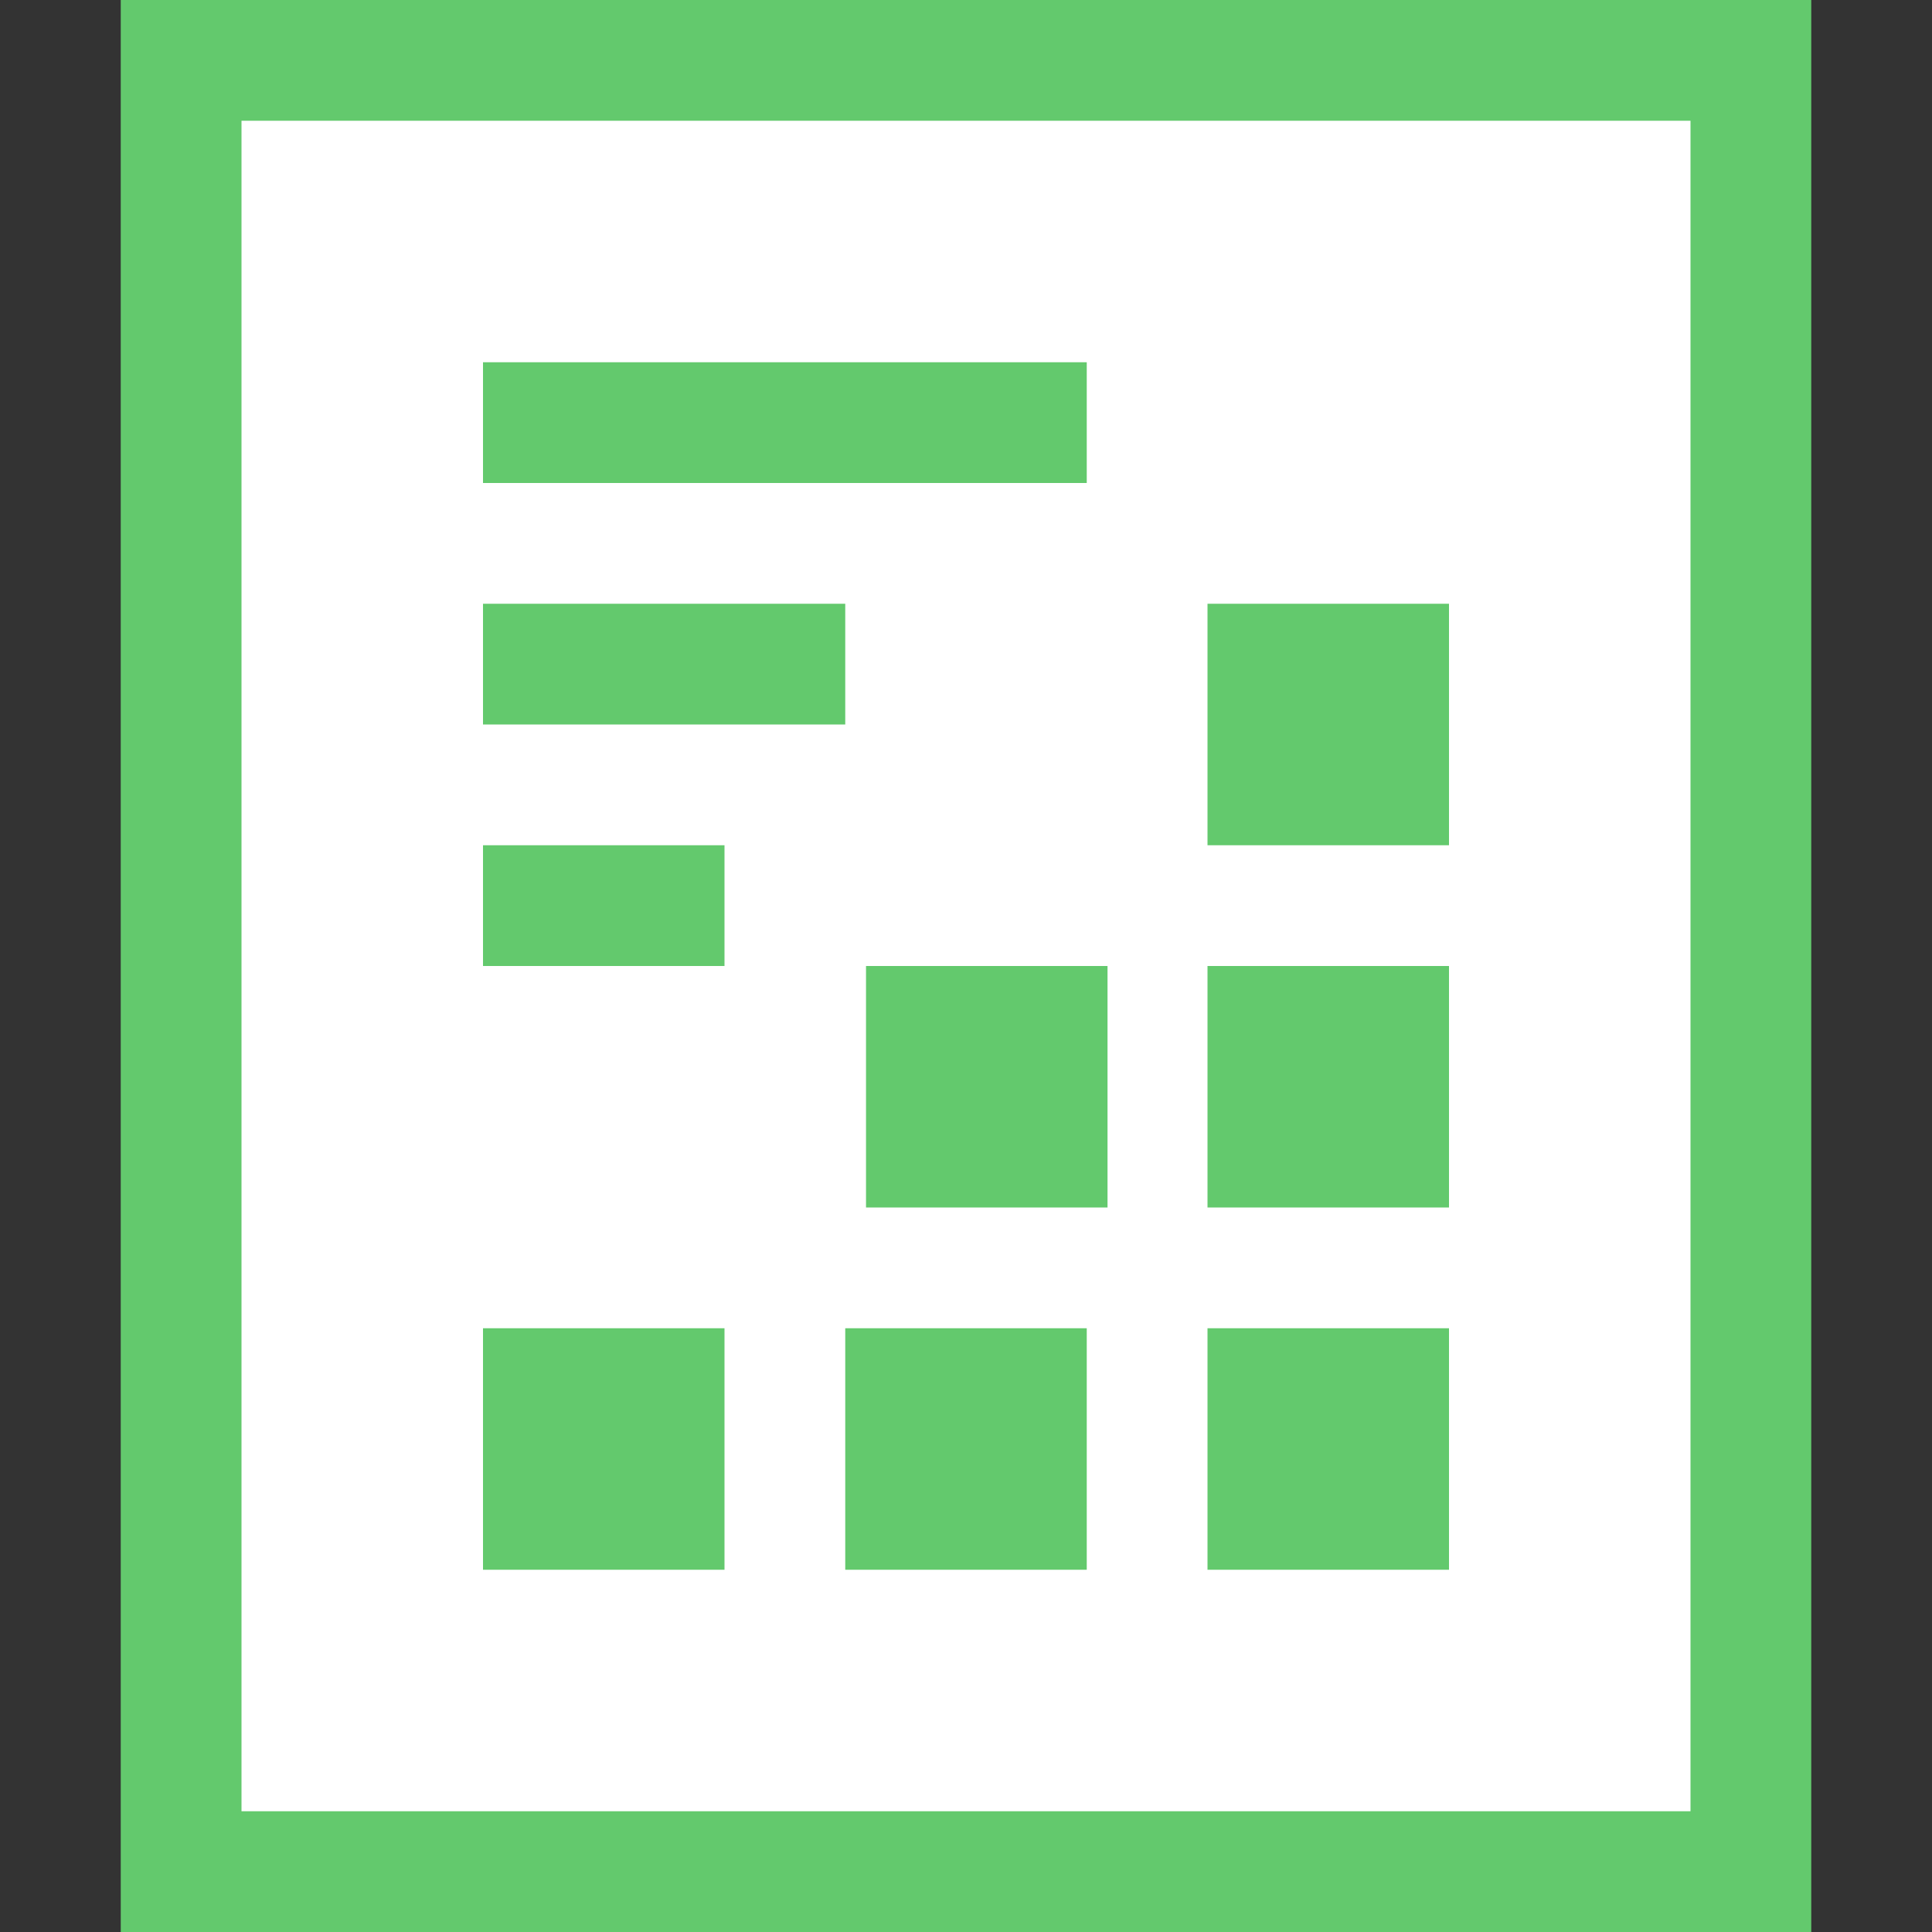 <?xml version="1.0" encoding="UTF-8" standalone="no"?>
<!-- Created with Inkscape (http://www.inkscape.org/) -->

<svg
   xmlns:dc="http://purl.org/dc/elements/1.1/"
   xmlns:cc="http://creativecommons.org/ns#"
   xmlns:rdf="http://www.w3.org/1999/02/22-rdf-syntax-ns#"
   xmlns:svg="http://www.w3.org/2000/svg"
   xmlns="http://www.w3.org/2000/svg"
   xmlns:sodipodi="http://sodipodi.sourceforge.net/DTD/sodipodi-0.dtd"
   xmlns:inkscape="http://www.inkscape.org/namespaces/inkscape"
   version="1.0"
   width="16"
   height="16"
   id="svg4018"
   inkscape:version="0.91 r13725"
   sodipodi:docname="audio-x-scpls.svg">
  <rect width="100%" height="100%" fill="#333333" stroke="none"/>
  <sodipodi:namedview
     pagecolor="#ffffff"
     bordercolor="#666666"
     borderopacity="1"
     objecttolerance="10"
     gridtolerance="10"
     guidetolerance="10"
     inkscape:pageopacity="0"
     inkscape:pageshadow="2"
     inkscape:window-width="1440"
     inkscape:window-height="854"
     id="namedview217736"
     showgrid="false"
     inkscape:zoom="11.313709"
     inkscape:cx="-14.613481"
     inkscape:cy="6.5902835"
     inkscape:window-x="0"
     inkscape:window-y="0"
     inkscape:window-maximized="1"
     inkscape:current-layer="svg4018"
     showguides="true"
     inkscape:guide-bbox="true" />
  <defs
     id="defs4020" />
  <rect
     style="fill:#63c96d;fill-opacity:1;stroke:none"
     id="rect4657-11"
     width="14"
     height="16"
     x="1"
     y="0" />
  <rect
     y="1"
     x="2"
     height="14"
     width="12"
     id="rect4661-5"
     style="fill:#ffffff;fill-opacity:1;stroke:none" />
  <rect
     y="8"
     x="10"
     height="2"
     width="2"
     id="rect4637-7"
     style="fill:#63c96d;fill-opacity:1;stroke:none" />
  <rect
     y="3"
     x="4"
     height="1"
     width="5"
     id="rect4146"
     style="fill:#63c96d;fill-opacity:1;stroke:none" />
  <rect
     y="11"
     x="4"
     height="2"
     width="2"
     id="rect4148"
     style="fill:#63c96d;fill-opacity:1;stroke:none" />
  <rect
     style="fill:#63c96d;fill-opacity:1;stroke:none"
     id="rect4150"
     width="2"
     height="2"
     x="10"
     y="11" />
  <rect
     style="fill:#63c96d;fill-opacity:1;stroke:none"
     id="rect4152"
     width="2"
     height="2"
     x="7"
     y="11" />
  <rect
     style="fill:#63c96d;fill-opacity:1;stroke:none"
     id="rect4156"
     width="3"
     height="1"
     x="4"
     y="5" />
  <rect
     style="fill:#63c96d;fill-opacity:1;stroke:none"
     id="rect4160"
     width="2"
     height="2"
     x="7.172"
     y="8" />
  <rect
     style="fill:#63c96d;fill-opacity:1;stroke:none"
     id="rect4180"
     width="2"
     height="2"
     x="10"
     y="5" />
  <rect
     y="7"
     x="4"
     height="1"
     width="2"
     id="rect4182"
     style="fill:#63c96d;fill-opacity:1;stroke:none" />
</svg>
